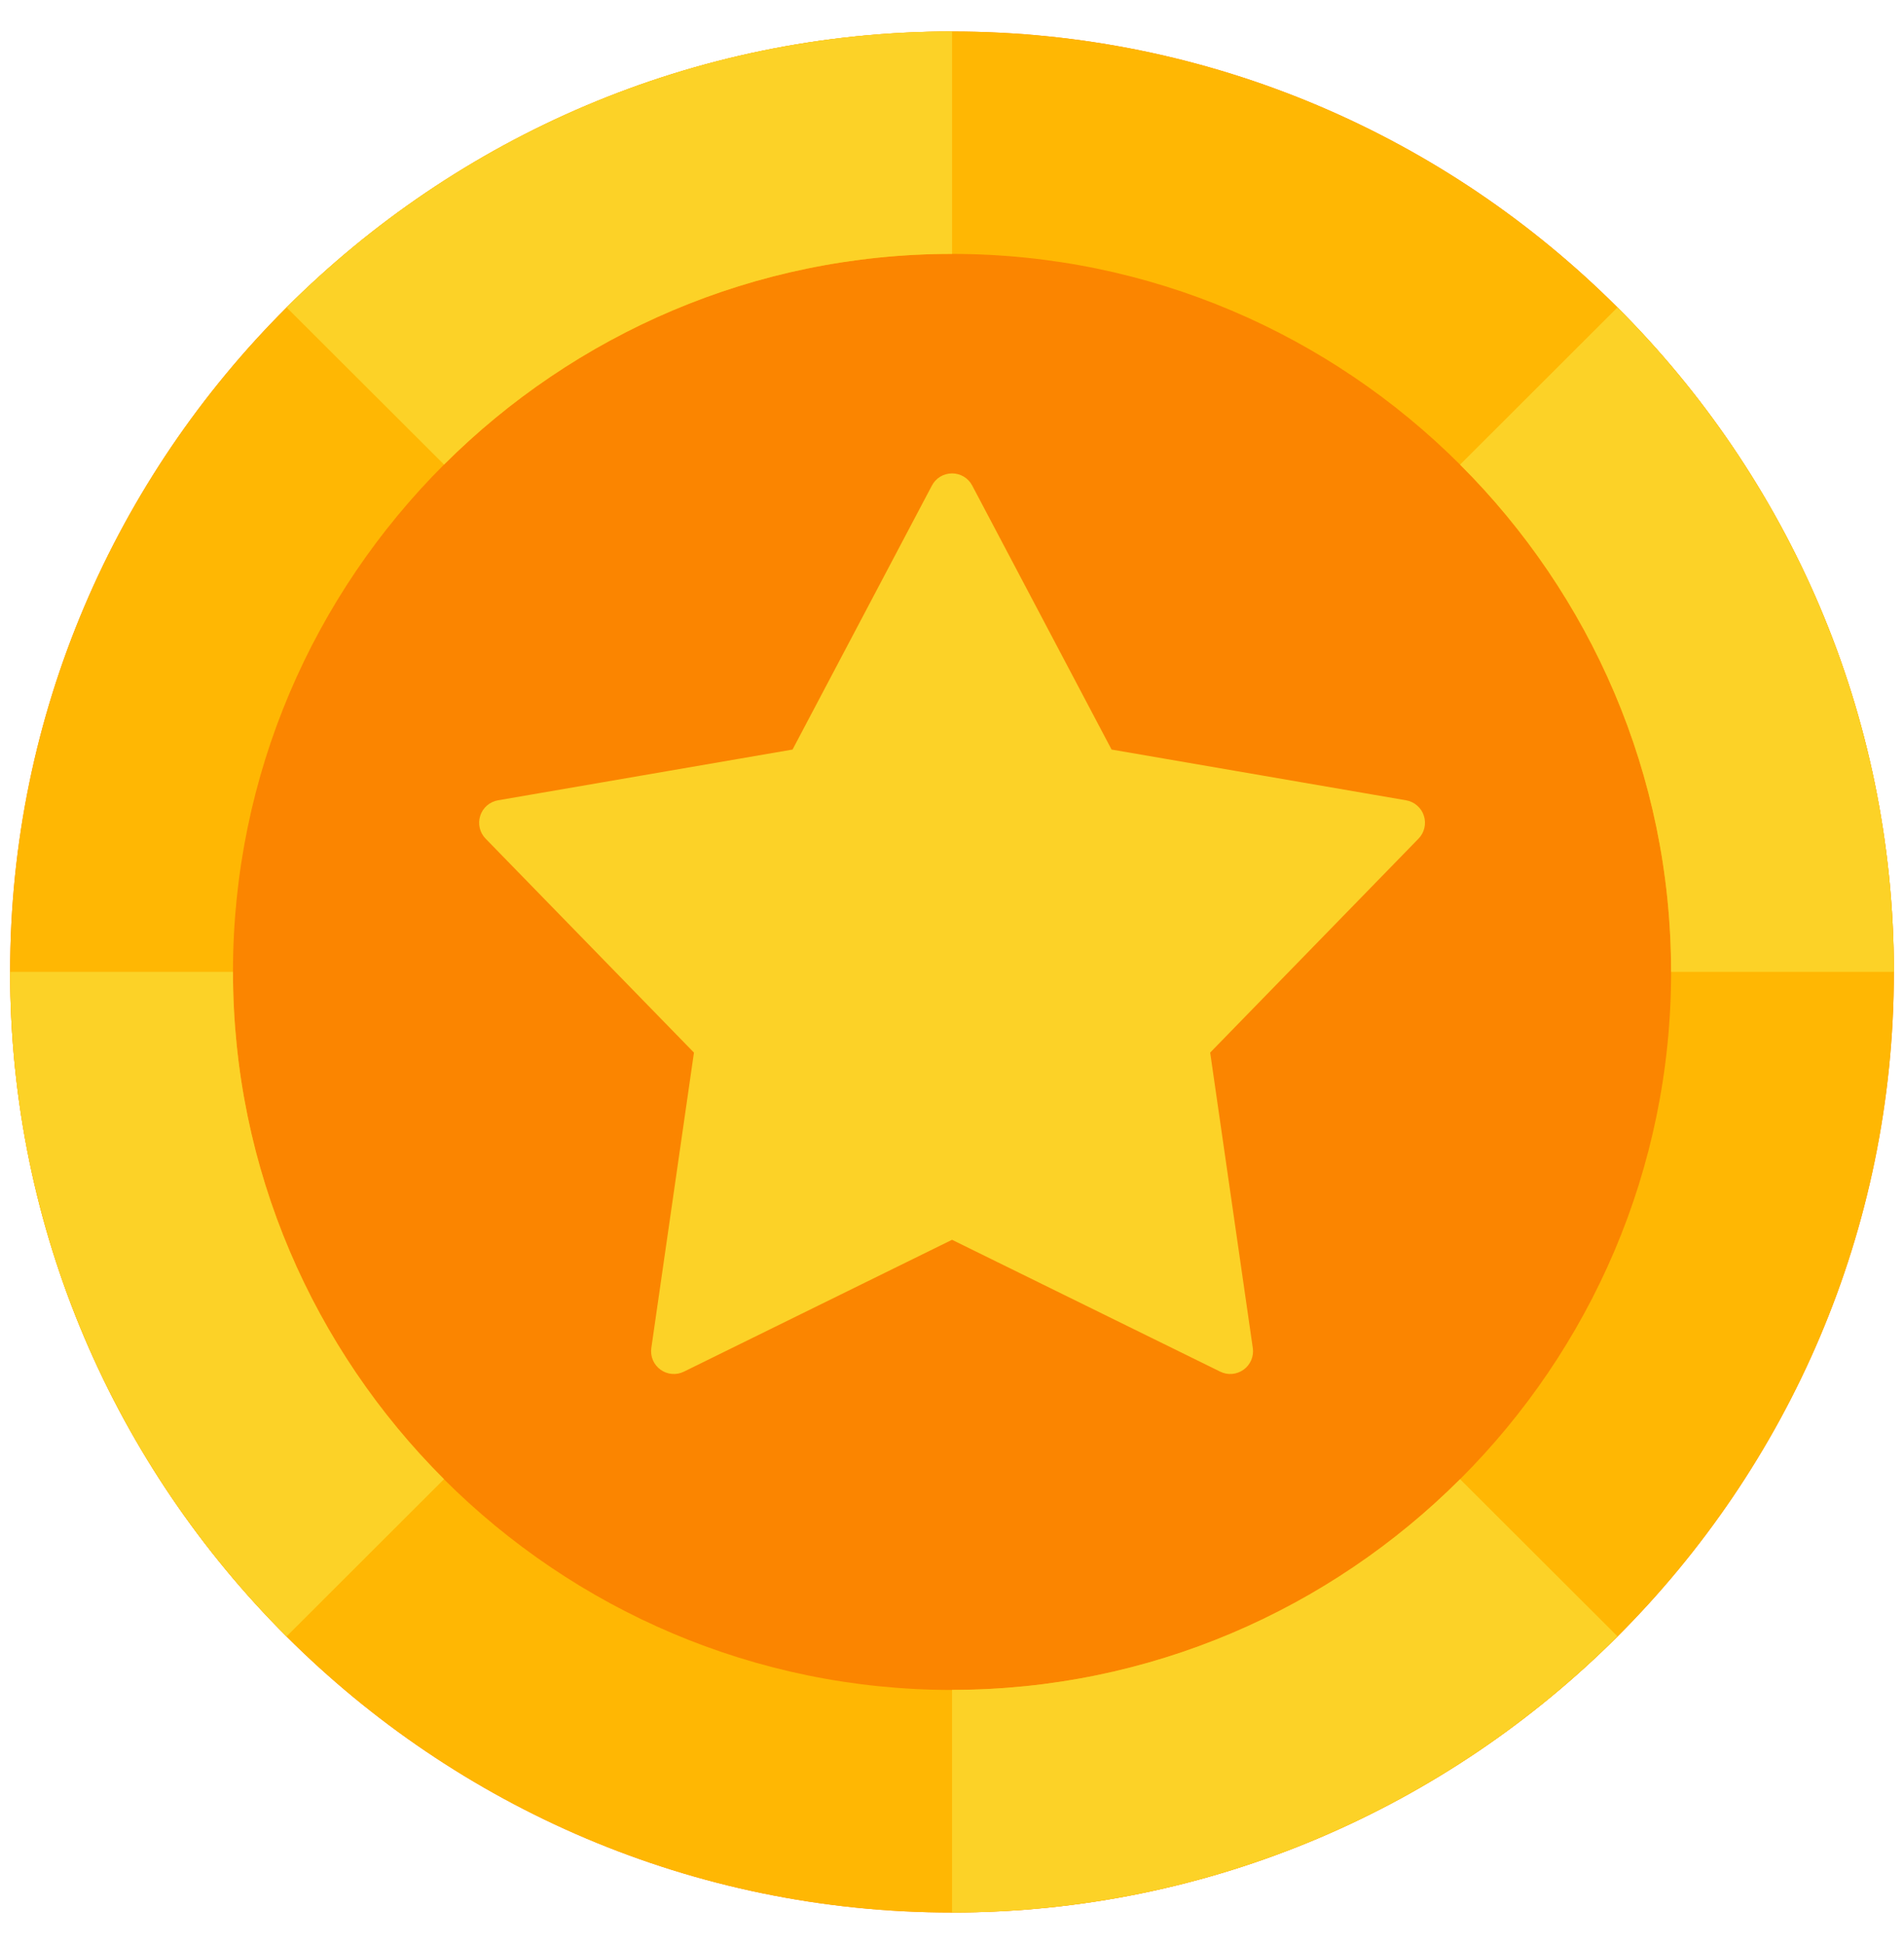 <svg width="47" height="48" viewBox="0 0 47 48" fill="none" xmlns="http://www.w3.org/2000/svg">
<path d="M23.501 47.219C36.306 47.219 46.75 36.788 46.75 23.997C46.75 11.206 36.306 0.778 23.501 0.778C10.697 0.778 0.25 11.209 0.25 23.997C0.25 36.785 10.694 47.219 23.501 47.219Z" fill="#FB8500"/>
<path d="M23.501 0.778C10.694 0.778 0.25 11.209 0.25 23.997C0.25 36.785 10.694 47.219 23.501 47.219C36.308 47.219 46.75 36.788 46.75 23.997C46.75 11.206 36.306 0.778 23.501 0.778ZM23.501 41.724C13.724 41.724 5.751 33.761 5.751 23.997C5.751 14.232 13.724 6.269 23.501 6.269C33.278 6.269 41.251 14.235 41.251 23.997C41.251 33.759 33.276 41.724 23.501 41.724Z" fill="#FFB703"/>
<path d="M35.148 20.14C35.117 20.042 35.059 19.955 34.981 19.888C34.904 19.821 34.81 19.777 34.709 19.759L27.439 18.506L23.999 11.988C23.951 11.897 23.88 11.821 23.792 11.768C23.704 11.716 23.604 11.688 23.502 11.688C23.399 11.688 23.299 11.716 23.211 11.768C23.123 11.821 23.052 11.897 23.004 11.988L19.564 18.506L12.294 19.759C12.193 19.776 12.099 19.821 12.021 19.888C11.944 19.955 11.886 20.042 11.855 20.14C11.823 20.237 11.819 20.341 11.842 20.441C11.865 20.541 11.915 20.633 11.987 20.706L17.13 25.988L16.078 33.281C16.063 33.382 16.076 33.485 16.116 33.58C16.156 33.674 16.221 33.756 16.304 33.816C16.386 33.876 16.484 33.913 16.586 33.921C16.688 33.93 16.791 33.911 16.883 33.865L23.501 30.61L30.12 33.865C30.212 33.911 30.314 33.93 30.417 33.921C30.519 33.912 30.616 33.876 30.699 33.816C30.782 33.756 30.847 33.674 30.887 33.58C30.927 33.485 30.94 33.382 30.925 33.28L29.873 25.988L35.016 20.706C35.088 20.632 35.138 20.541 35.161 20.441C35.184 20.341 35.18 20.237 35.148 20.14L35.148 20.14ZM7.074 7.589L10.961 11.47C14.176 8.259 18.613 6.268 23.502 6.268V0.776C17.099 0.776 11.286 3.383 7.074 7.589ZM39.928 40.401L36.042 36.52C32.826 39.731 28.389 41.722 23.501 41.722V47.217C29.904 47.217 35.717 44.609 39.928 40.401L39.928 40.401ZM39.927 7.59L36.042 11.471C39.257 14.682 41.251 19.114 41.251 23.995H46.75C46.75 17.601 44.139 11.796 39.927 7.59ZM7.073 40.403L10.96 36.52C7.745 33.309 5.751 28.877 5.751 23.995H0.25C0.25 30.39 2.861 36.196 7.073 40.403Z" fill="#FCD227"/>
</svg>
